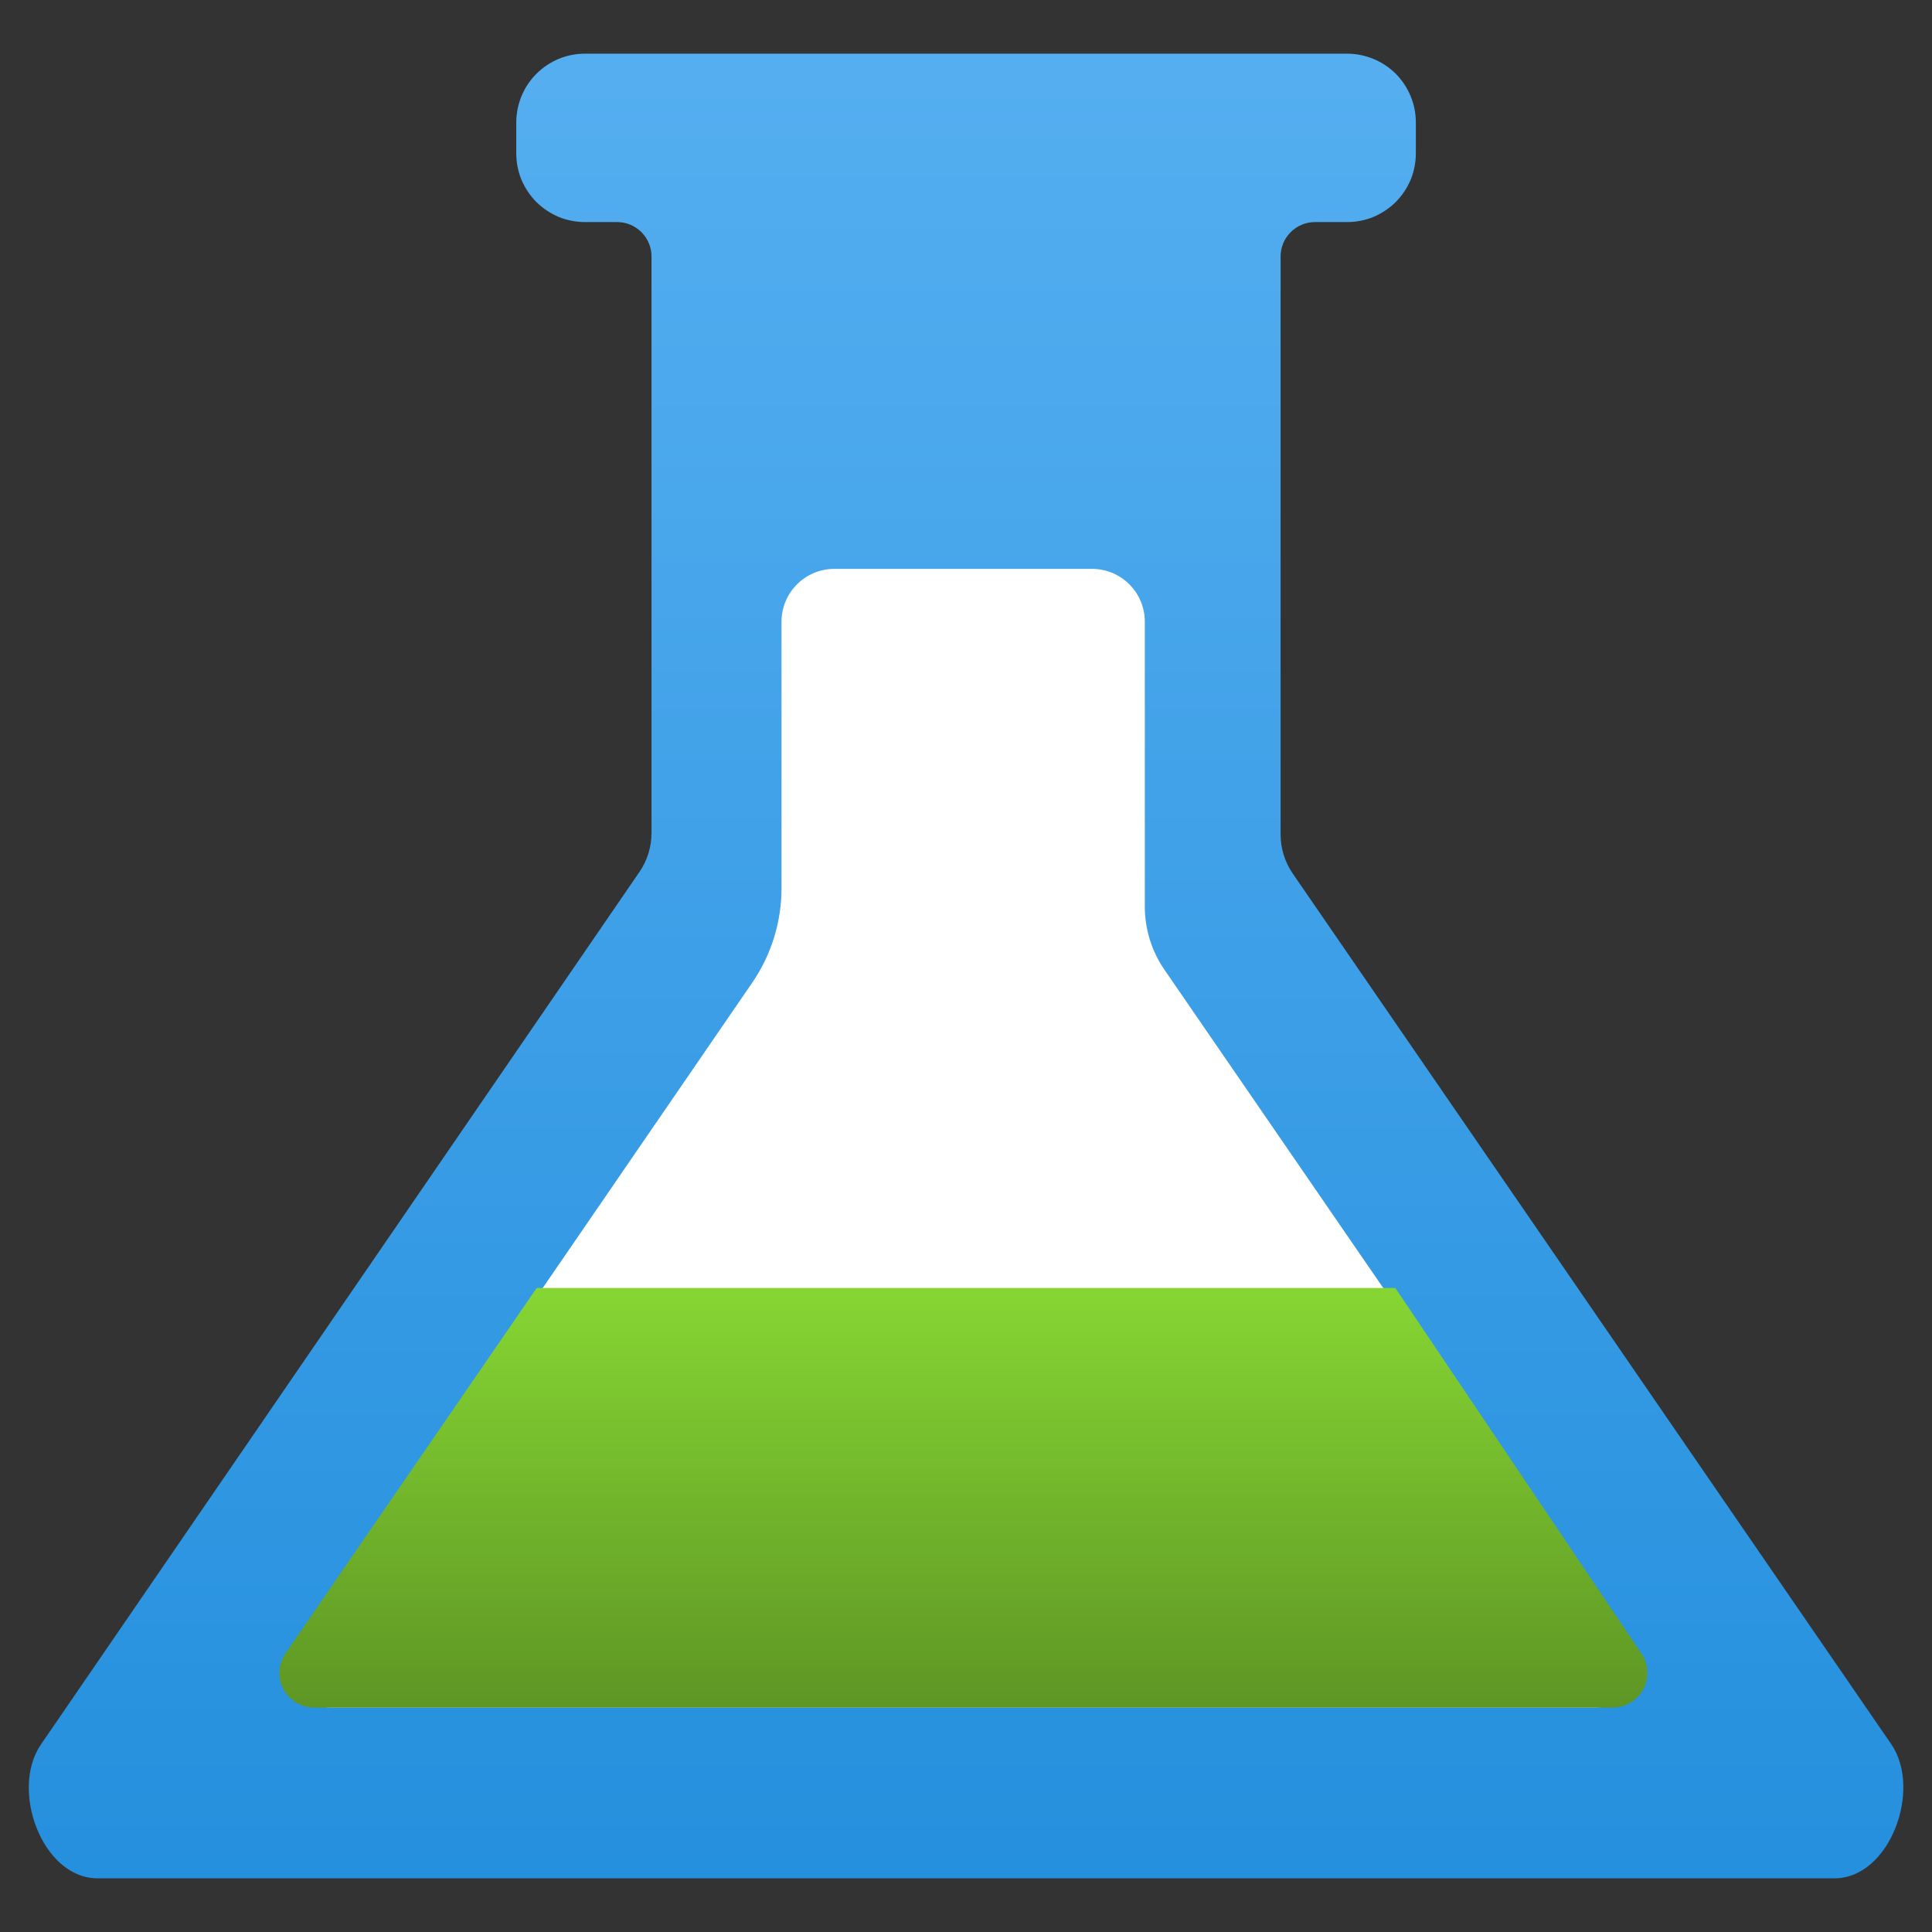 <svg width="18" height="18" viewBox="0 0 18 18" fill="none" xmlns="http://www.w3.org/2000/svg">
<rect x="0" y="0" width="18" height="18" fill="#333333" stroke="none"/>
<g clip-path="url(#clip0_395_25783)">
<path d="M17.091 17.5H0.909C0.394 17.5 0.09 16.676 0.382 16.252L5.958 8.123C6.031 8.016 6.07 7.89 6.07 7.761V2.389C6.07 2.304 6.036 2.223 5.976 2.163C5.916 2.103 5.835 2.069 5.75 2.069H5.45C5.366 2.069 5.283 2.053 5.205 2.021C5.127 1.988 5.057 1.941 4.997 1.882C4.938 1.822 4.891 1.752 4.858 1.674C4.826 1.596 4.81 1.513 4.81 1.429V1.14C4.81 1.056 4.827 0.973 4.859 0.895C4.891 0.817 4.938 0.747 4.998 0.687C5.057 0.628 5.128 0.581 5.206 0.548C5.284 0.516 5.367 0.5 5.451 0.5H12.551C12.635 0.5 12.718 0.517 12.796 0.549C12.874 0.581 12.944 0.628 13.004 0.687C13.063 0.747 13.11 0.817 13.142 0.895C13.175 0.973 13.191 1.056 13.191 1.14V1.429C13.191 1.513 13.175 1.596 13.143 1.674C13.11 1.752 13.063 1.822 13.004 1.882C12.944 1.941 12.874 1.988 12.796 2.021C12.718 2.053 12.635 2.069 12.551 2.069H12.251C12.166 2.069 12.085 2.103 12.025 2.163C11.965 2.223 11.931 2.304 11.931 2.389V7.774C11.931 7.904 11.97 8.03 12.043 8.137L17.621 16.251C17.91 16.676 17.606 17.5 17.091 17.5Z" fill="url(#paint0_linear_395_25783)"/>
<path d="M2.772 15.329L7.01 9.153C7.186 8.895 7.281 8.59 7.281 8.277V5.789C7.282 5.659 7.334 5.535 7.427 5.443C7.519 5.351 7.644 5.3 7.774 5.3H10.174C10.305 5.3 10.43 5.352 10.522 5.444C10.614 5.536 10.666 5.662 10.666 5.792V8.446C10.666 8.656 10.73 8.862 10.849 9.035L15.176 15.329C15.214 15.384 15.236 15.449 15.24 15.515C15.244 15.582 15.23 15.649 15.199 15.708C15.168 15.768 15.122 15.818 15.065 15.853C15.008 15.888 14.943 15.907 14.876 15.908H3.077C3.01 15.908 2.944 15.889 2.886 15.855C2.828 15.82 2.781 15.77 2.75 15.71C2.719 15.651 2.704 15.584 2.708 15.517C2.712 15.449 2.734 15.384 2.772 15.329Z" fill="white"/>
<path d="M5 12C6 12 6 12 7 12C7.938 12 9 12 9.776 12C10.5 12 10.5 12 11 12C11.5 12 12 12 13 12L15.289 15.4C15.323 15.448 15.343 15.505 15.347 15.564C15.351 15.623 15.339 15.682 15.312 15.735C15.284 15.787 15.243 15.831 15.193 15.862C15.142 15.893 15.084 15.909 15.025 15.909H2.925C2.866 15.909 2.808 15.892 2.758 15.862C2.707 15.831 2.666 15.787 2.639 15.734C2.612 15.682 2.6 15.623 2.604 15.564C2.608 15.505 2.628 15.448 2.662 15.4L5 12Z" fill="url(#paint1_linear_395_25783)"/>
</g>
<defs>
<linearGradient id="paint0_linear_395_25783" x1="9" y1="-1.581" x2="9" y2="21.701" gradientUnits="userSpaceOnUse">
<stop offset="0.1" stop-color="#54AEF0"/>
<stop offset="1" stop-color="#1988D9"/>
</linearGradient>
<linearGradient id="paint1_linear_395_25783" x1="8.976" y1="15.909" x2="8.976" y2="12" gradientUnits="userSpaceOnUse">
<stop stop-color="#5E9624"/>
<stop offset="1" stop-color="#86D633"/>
</linearGradient>
<clipPath id="clip0_395_25783">
<rect width="18" height="18" fill="white"/>
</clipPath>
</defs>
</svg>
